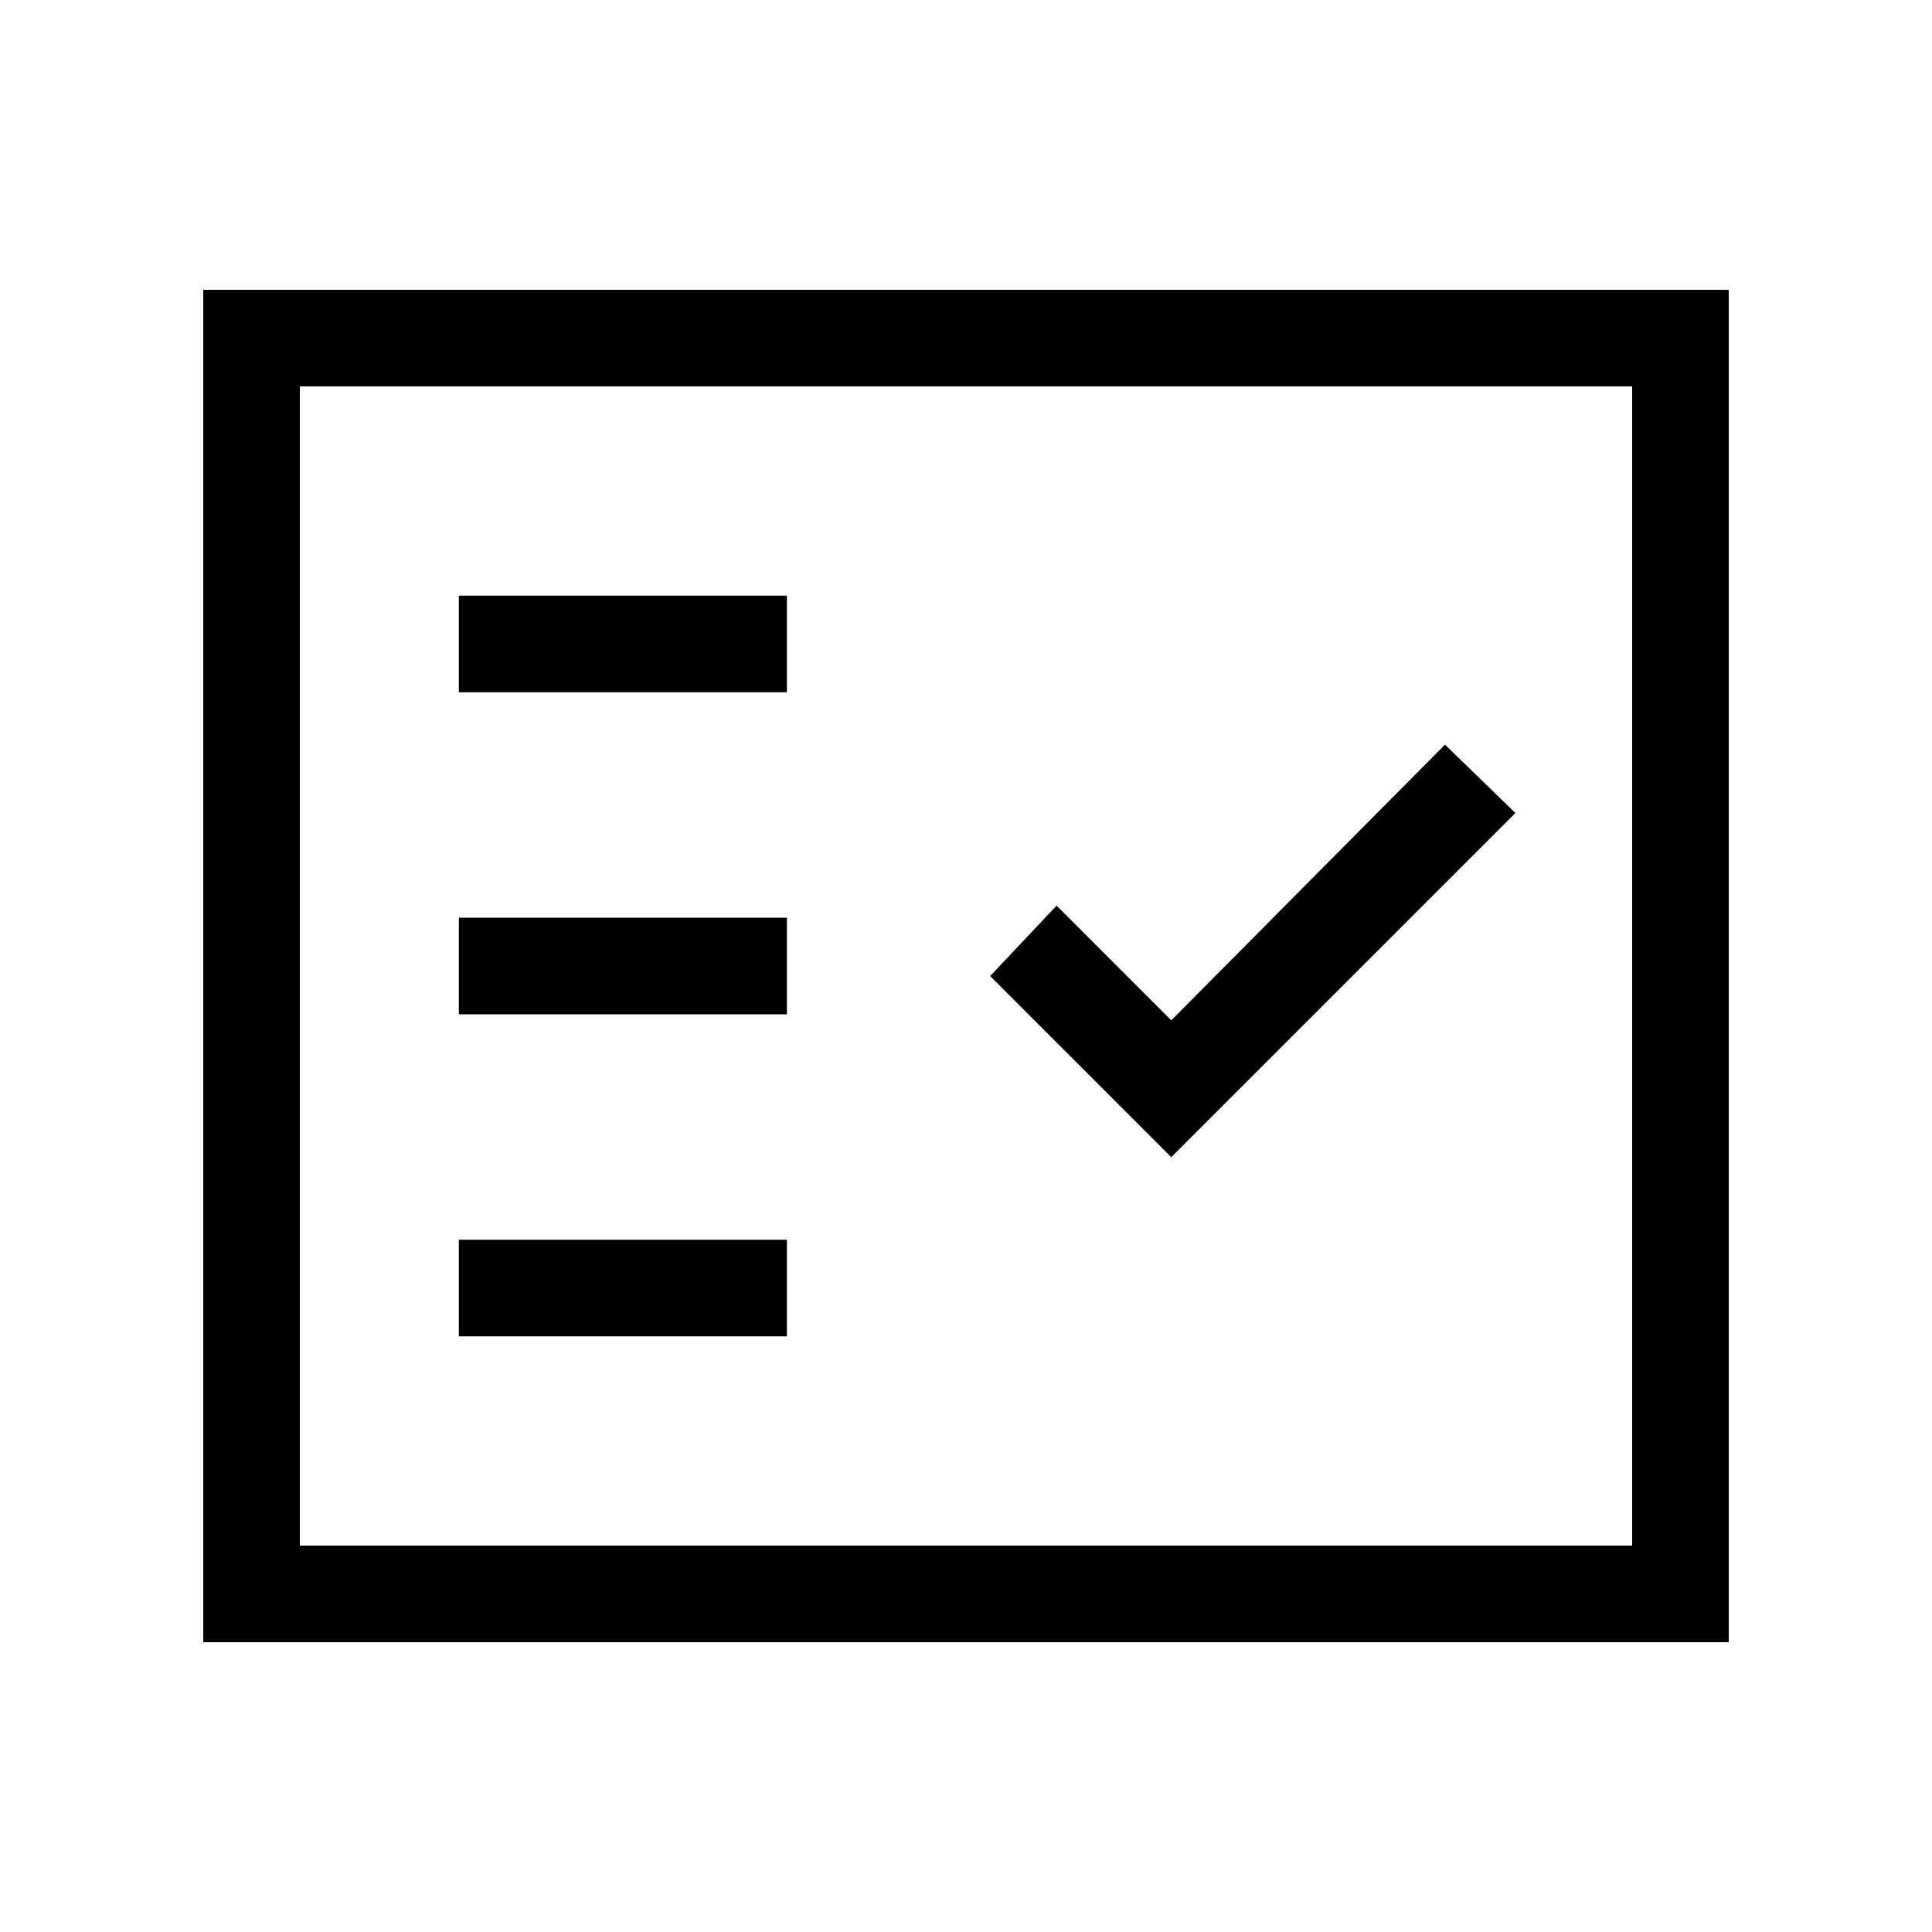 <svg xmlns="http://www.w3.org/2000/svg" height="40" width="40"><path d="M9.5 14.333h6.792v-2H9.5ZM9.5 21h6.792v-2H9.5Zm0 6.667h6.792v-2H9.5Zm14.75-3.709 7.125-7.125-1.458-1.416-5.667 5.708-2.375-2.375-1.375 1.458ZM4.208 34V6h31.584v28Zm2-2h27.584V8H6.208Zm0 0V8v24Z"/></svg>